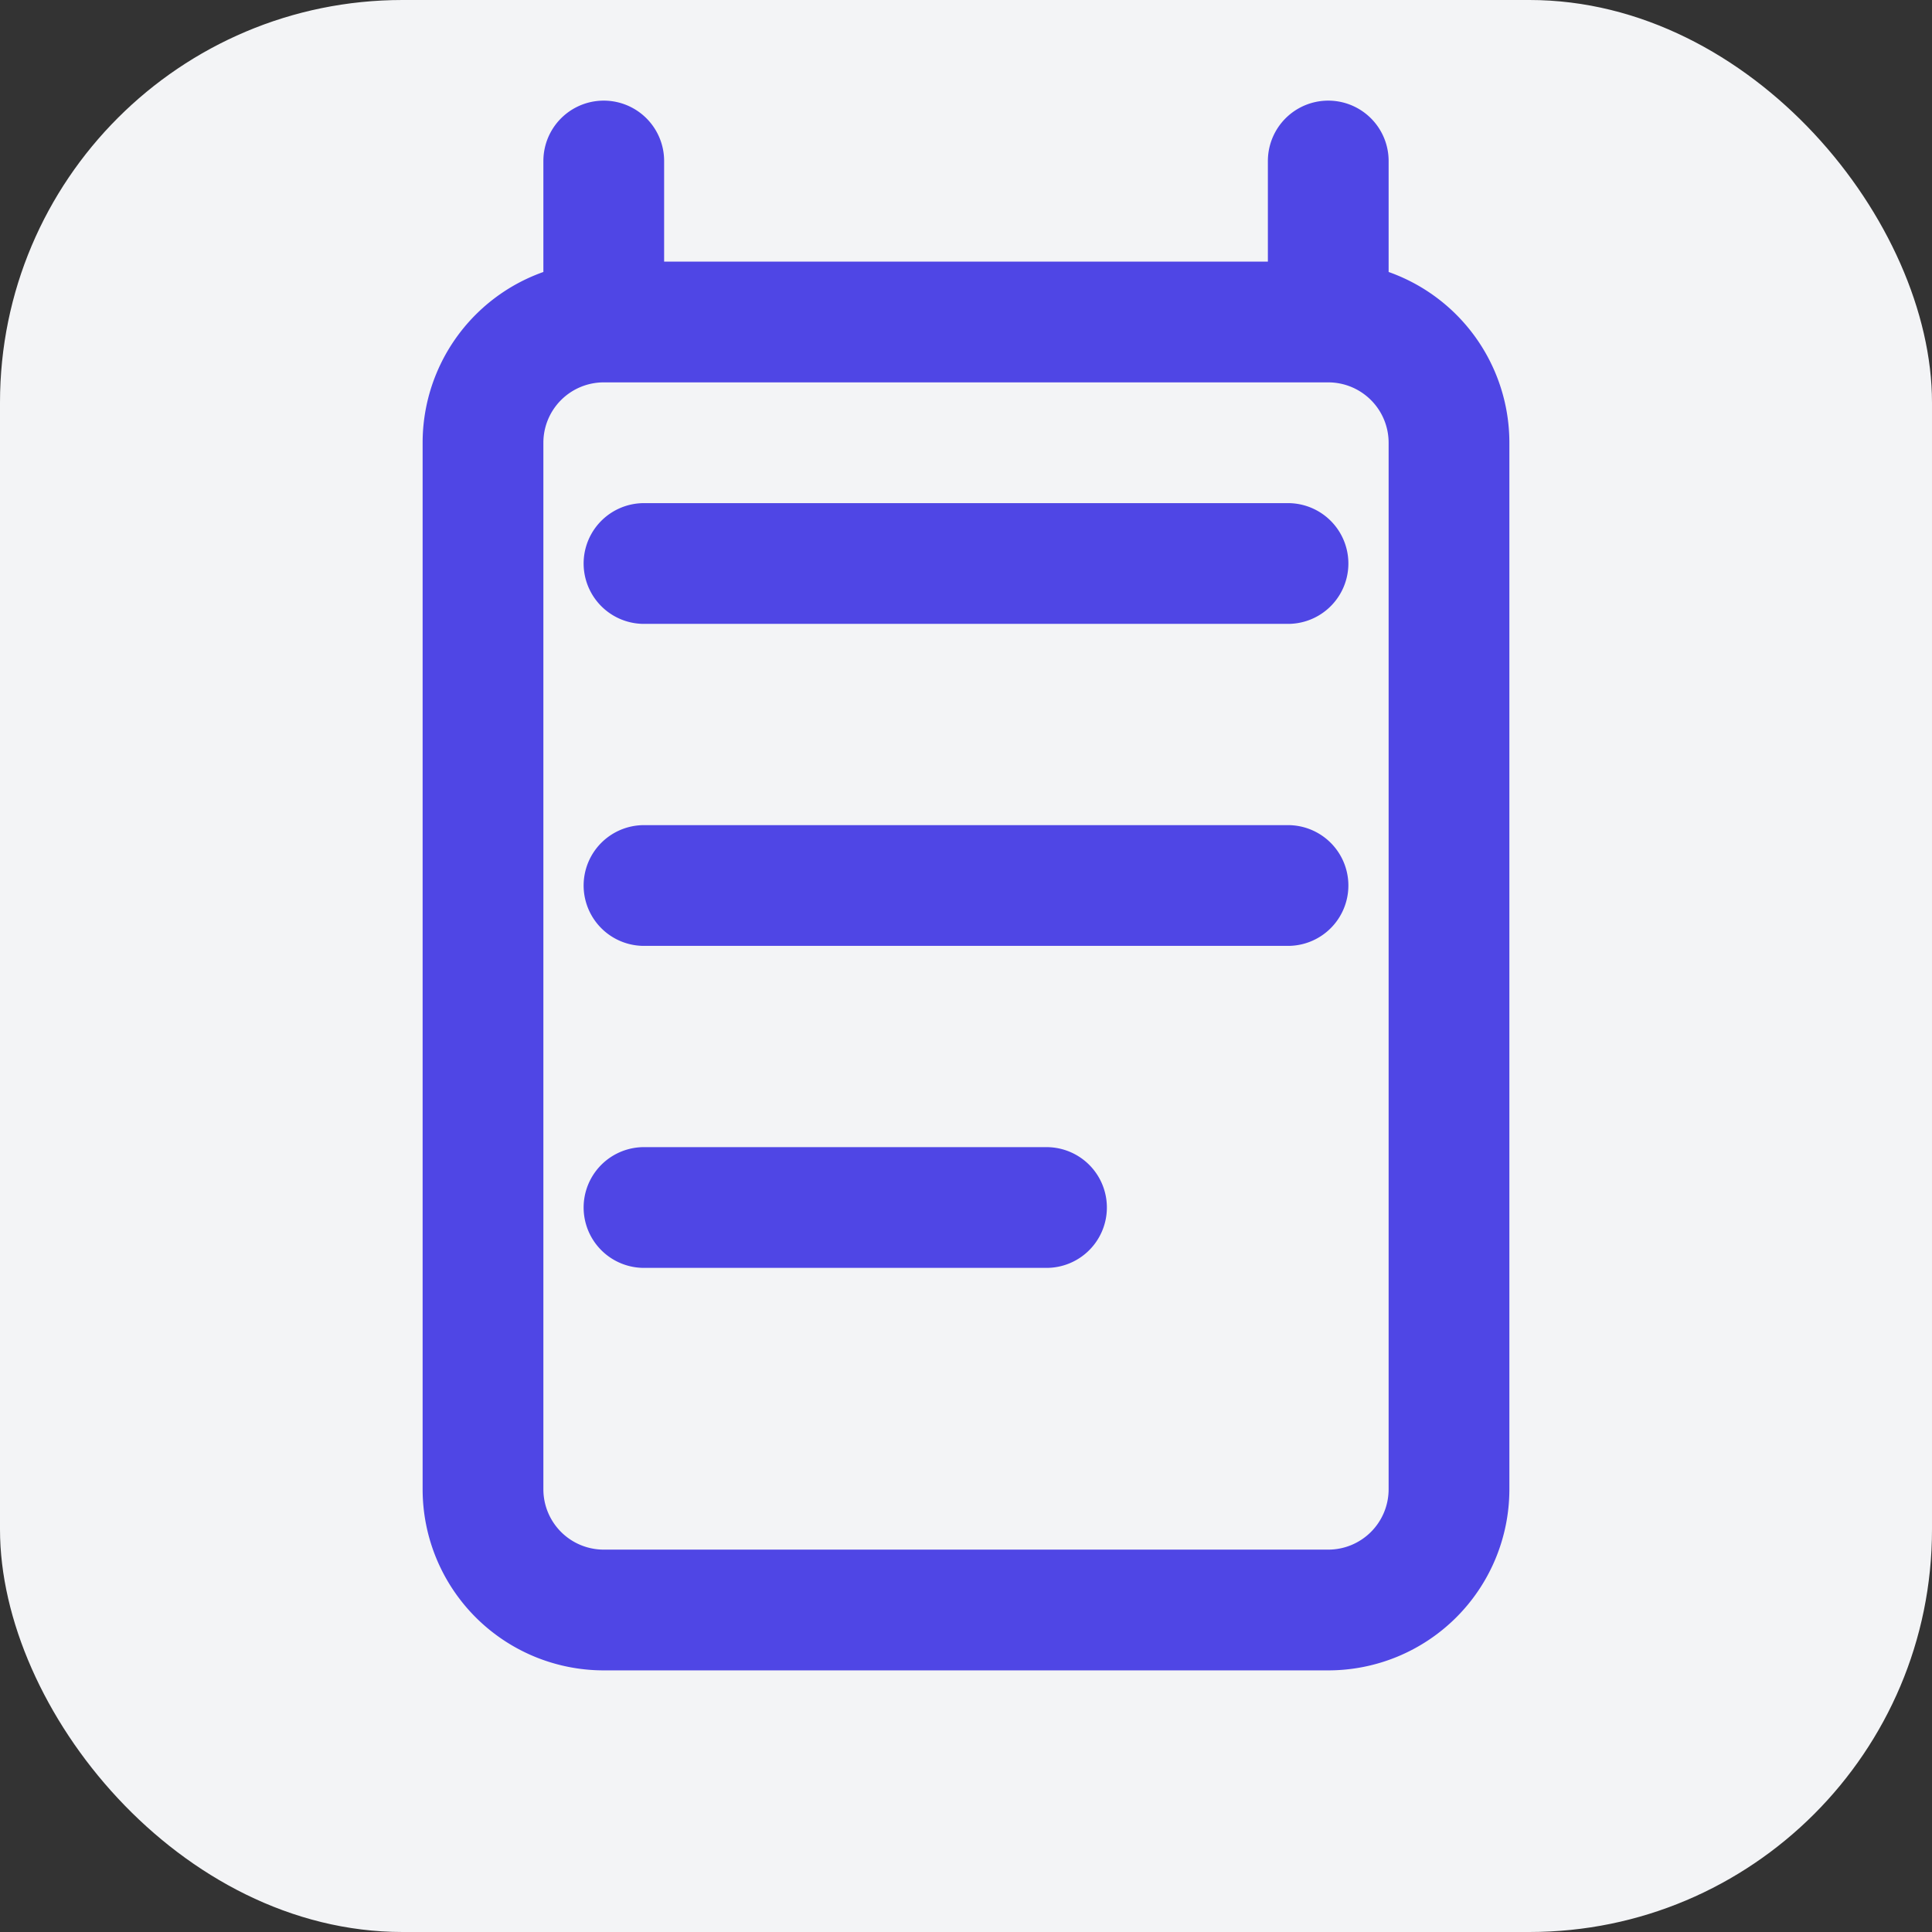 <svg xmlns="http://www.w3.org/2000/svg" width="20" height="20" fill="none" viewBox="0 0 24 24"><rect x="0" y="0" width="24" height="24" fill="#333333" stroke="none"/><rect width="24" height="24" rx="5" fill="#F3F4F6"/><path d="M7.5 4h9A1.5 1.5 0 0 1 18 5.5v13A1.5 1.5 0 0 1 16.5 20h-9A1.5 1.5 0 0 1 6 18.5v-13A1.5 1.5 0 0 1 7.5 4Zm0 0V2m9 2V2M8 7h8m-8 4h8m-8 4h5" stroke="#4f46e5" stroke-width="1.5" stroke-linecap="round" stroke-linejoin="round"/></svg> 